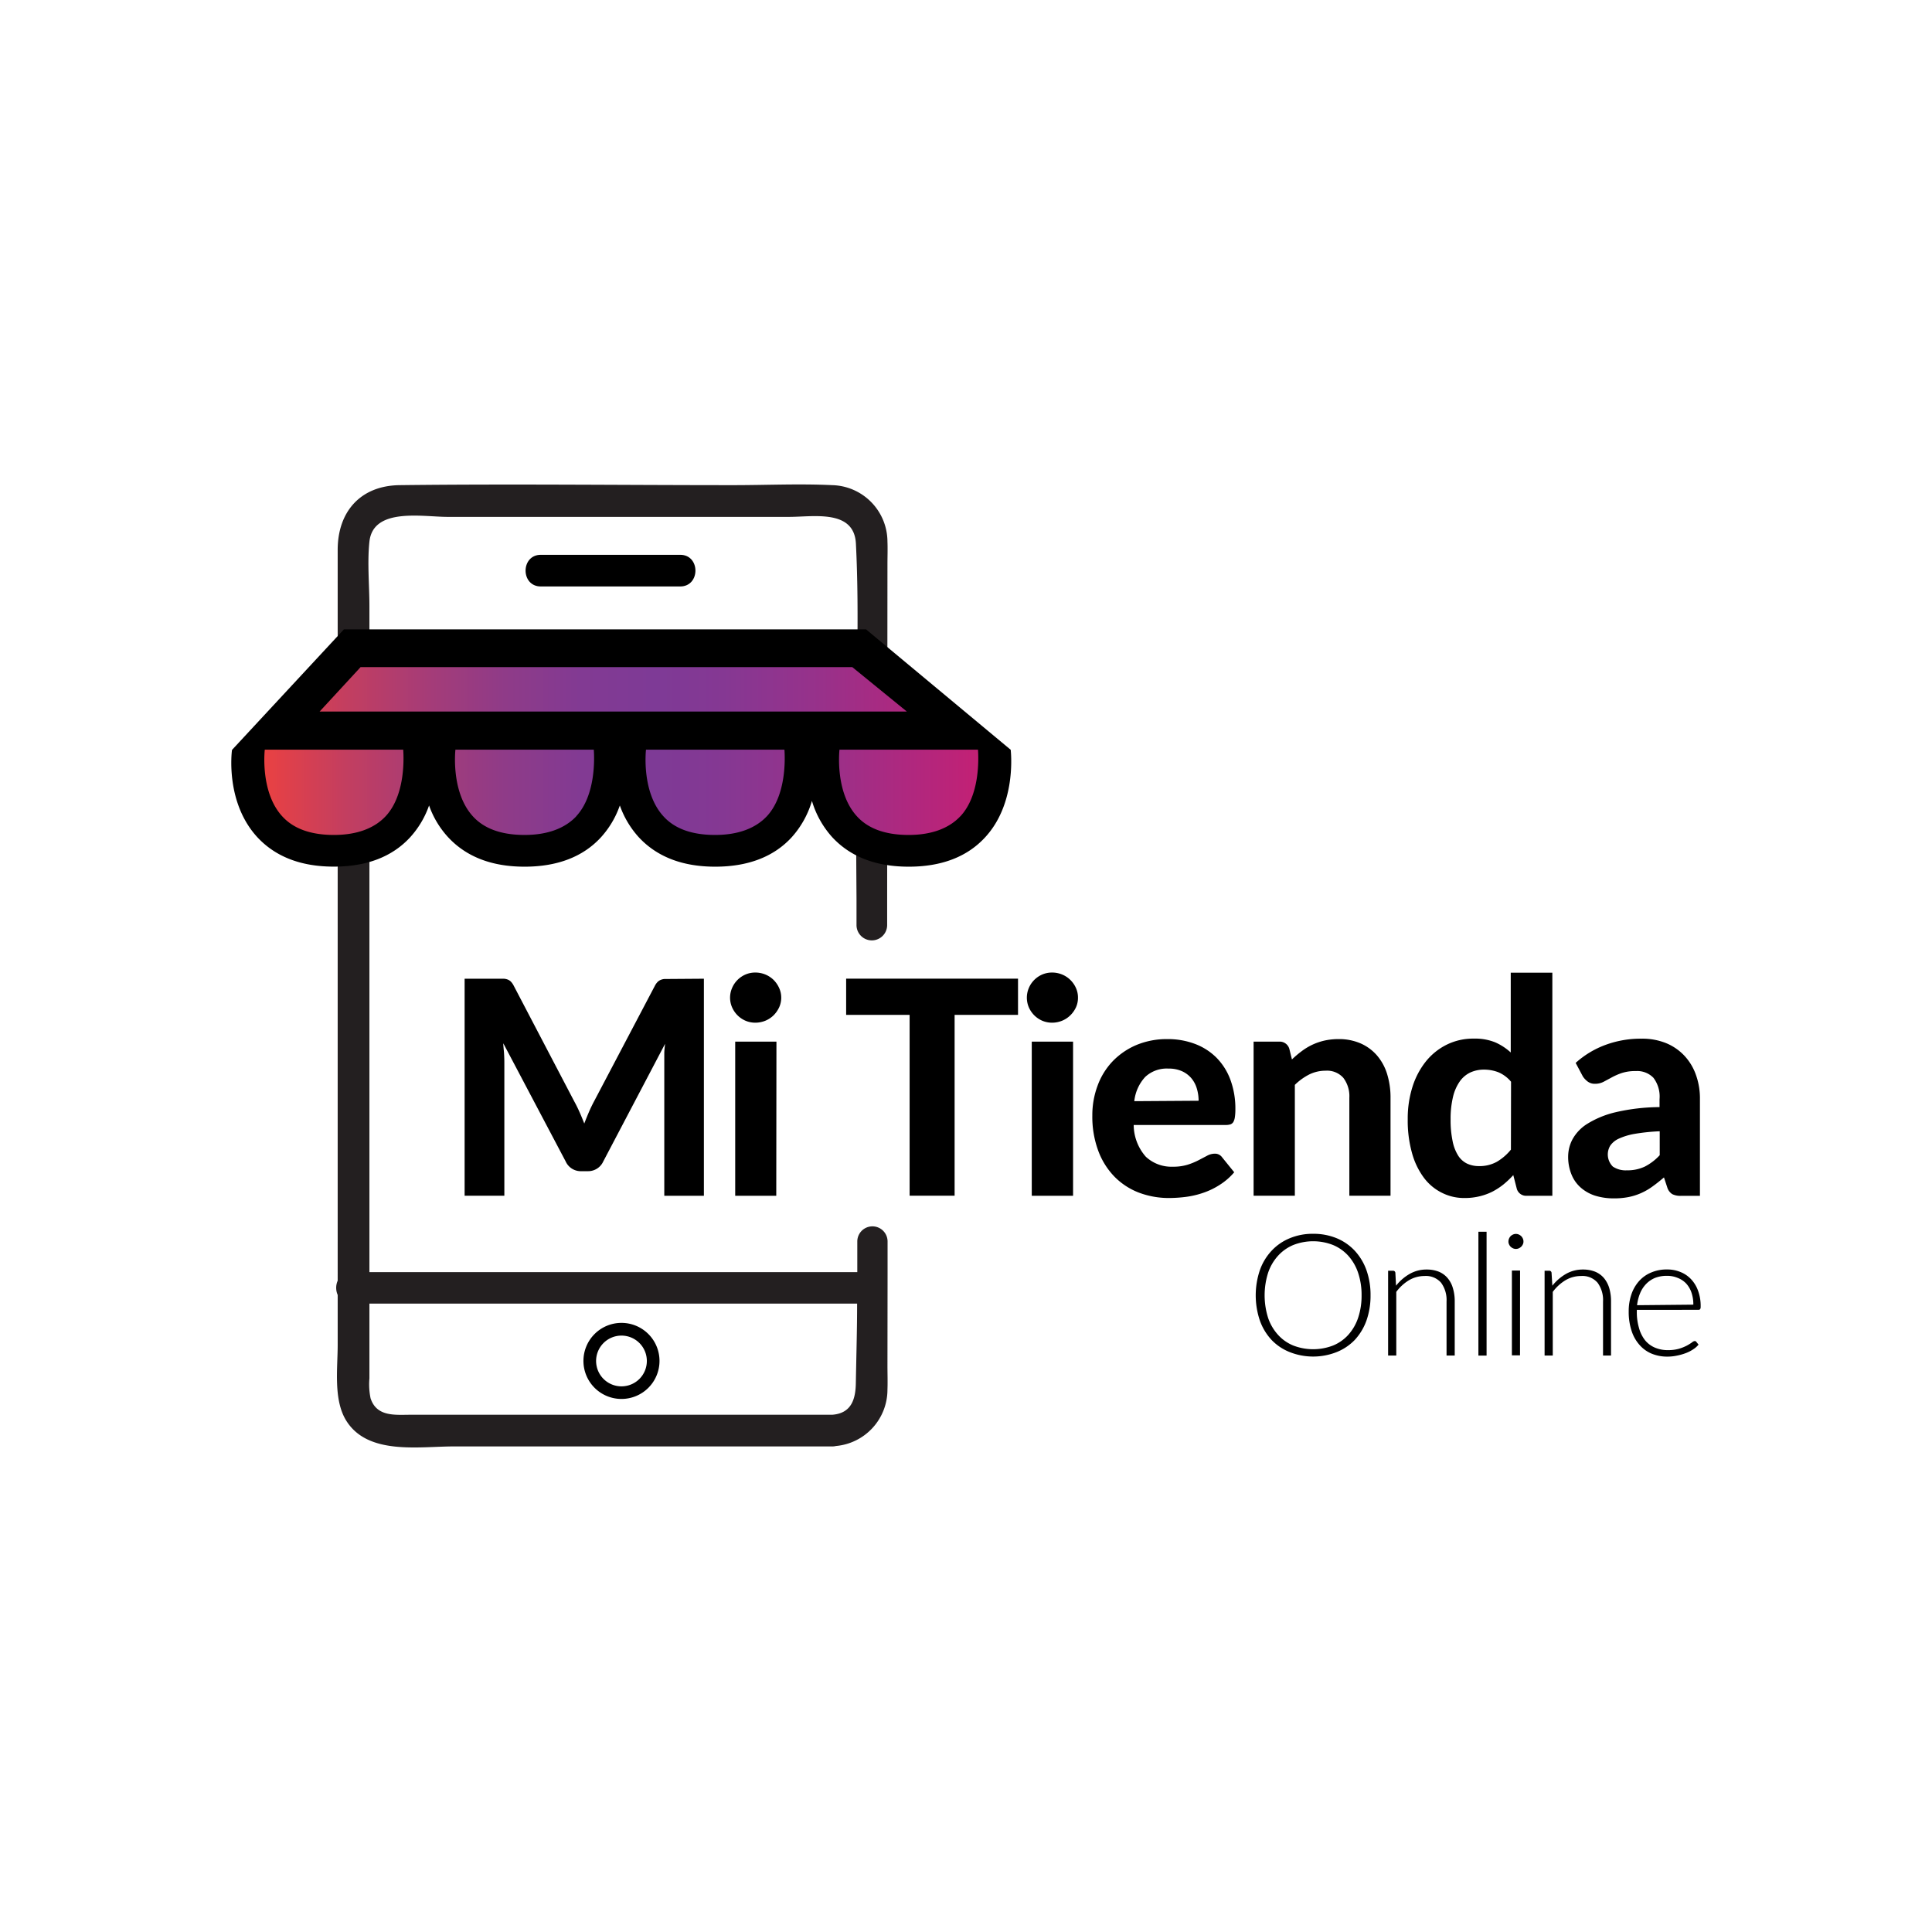 <svg xmlns="http://www.w3.org/2000/svg" xmlns:xlink="http://www.w3.org/1999/xlink" viewBox="0 0 319.02 319.02"><defs><style>.cls-1{fill:none;}.cls-2{fill:#231f20;}.cls-3{clip-path:url(#clip-path);}.cls-4{fill:url(#Degradado_sin_nombre_4);}</style><clipPath id="clip-path"><path class="cls-1" d="M41.14,126.1l2.93,11.15,10.18,2.91H63l3.57-3.56,3.7-7.34,4.7,6L83.74,140l5.73.19L95,138l4-4,2.67-4.2,7.09,6.8,7.62,3.7,6.12.2,5.73-3.63,4.52-6.09,3.5,0,.86,5.12,8.5,3.86,7.64.77,7.45-4.21,4-9.14L164,124.9s-20.38-16.79-21.46-16.76-82.5-1.42-82.5-1.42Z"/></clipPath><linearGradient id="Degradado_sin_nombre_4" x1="396.1" y1="597.48" x2="396.83" y2="597.48" gradientTransform="matrix(170.04, 0, 0, -170.04, -67310.23, 101716.26)" gradientUnits="userSpaceOnUse"><stop offset="0" stop-color="#ef413e"/><stop offset="0.01" stop-color="#ea4142"/><stop offset="0.12" stop-color="#c33e60"/><stop offset="0.23" stop-color="#a53c78"/><stop offset="0.33" stop-color="#8f3b88"/><stop offset="0.43" stop-color="#823a93"/><stop offset="0.53" stop-color="#7e3a96"/><stop offset="0.62" stop-color="#853893"/><stop offset="0.75" stop-color="#98318a"/><stop offset="0.9" stop-color="#b6257b"/><stop offset="1" stop-color="#cd1d70"/></linearGradient></defs><title>Logotype</title><g id="Layer_2" data-name="Layer 2"><g id="Capa_1" data-name="Capa 1"><rect class="cls-1" width="319.02" height="319.02"/><path d="M89.31,96.84h23c3.36,0,3.37-5.23,0-5.23h-23c-3.36,0-3.37,5.23,0,5.23"/><path class="cls-2" d="M146.56,210.18V205a2.48,2.48,0,1,0-5,0v3.11h0c0,.69,0,1.33,0,1.95H61V100.14c0-3.5-.37-7.22,0-10.7.61-5.7,8.8-4.09,12.9-4.09h56.43c4,0,10.7-1.29,11,4.4.62,12.19,0,24.58,0,36.78,0,8.25.1,21.86.1,21.86v4.36a2.53,2.53,0,1,0,5.06,0v-3.18h0c0-1.21.05-56.39.05-56.39,0-1.25.05-2.51,0-3.75a9.36,9.36,0,0,0-9.14-9.32c-5.4-.26-10.87,0-16.27,0-18.37,0-36.75-.22-55.11,0-6.5.07-10.26,4.38-10.26,10.7V211.47a2.94,2.94,0,0,0,0,2.36v8.24c0,3.89-.73,9.06,1.41,12.51,3.57,5.74,12,4.26,17.73,4.26h62.5a2.48,2.48,0,0,0,.63-.07,9.34,9.34,0,0,0,8.51-9.31c.05-1.31,0-2.64,0-4Zm-9.14,23.43H67.8c-2.51,0-5.6.39-6.61-2.72A11.33,11.33,0,0,1,61,227.6V215.26h80.53c0,4.13-.11,7.64-.21,13.05C141.29,230.88,140.69,233.37,137.42,233.61Z"/><path d="M102.62,231a6.28,6.28,0,1,1,6.28-6.28,6.28,6.28,0,0,1-6.28,6.28m0-10.46a4.19,4.19,0,1,0,4.19,4.18,4.19,4.19,0,0,0-4.19-4.18"/><path d="M116.23,161.61v35.84h-6.54v-22c0-.46,0-1,0-1.48s.07-1.07.13-1.61L99.61,191.79a2.74,2.74,0,0,1-2.59,1.6H96a2.73,2.73,0,0,1-2.59-1.6l-10.3-19.51c0,.57.09,1.13.12,1.66s.05,1,.05,1.5v22H76.72V161.61h5.63c.31,0,.59,0,.84,0a2.14,2.14,0,0,1,.65.14,1.56,1.56,0,0,1,.52.34,2.8,2.8,0,0,1,.46.66l10,19.11c.32.58.61,1.17.88,1.78s.53,1.24.78,1.88c.25-.66.51-1.3.78-1.93s.56-1.22.87-1.8l10-19a2.55,2.55,0,0,1,.47-.66,1.6,1.6,0,0,1,.53-.34,2.07,2.07,0,0,1,.64-.14c.24,0,.52,0,.85,0Z"/><path d="M129,164.74a3.79,3.79,0,0,1-.35,1.61,4.63,4.63,0,0,1-.92,1.31,4.33,4.33,0,0,1-1.36.89,4.43,4.43,0,0,1-1.67.32,4.07,4.07,0,0,1-1.59-.32,4.27,4.27,0,0,1-1.32-.89,4.37,4.37,0,0,1-.9-1.31,4,4,0,0,1,0-3.22,4.22,4.22,0,0,1,.9-1.33,4.27,4.27,0,0,1,1.32-.89,4.07,4.07,0,0,1,1.59-.32,4.43,4.43,0,0,1,1.67.32,4.33,4.33,0,0,1,1.36.89,4.45,4.45,0,0,1,.92,1.33,3.82,3.82,0,0,1,.35,1.61m-.82,32.71H121.4V172h6.81Z"/><polygon points="168.1 167.58 157.63 167.58 157.63 197.44 150.2 197.44 150.2 167.58 139.72 167.58 139.72 161.6 168.1 161.6 168.1 167.58"/><path d="M178,164.74a3.78,3.78,0,0,1-.34,1.61,4.47,4.47,0,0,1-.93,1.31,4.22,4.22,0,0,1-1.36.89,4.38,4.38,0,0,1-1.66.32,4.12,4.12,0,0,1-1.6-.32,4.27,4.27,0,0,1-1.32-.89,4.37,4.37,0,0,1-.9-1.31,4.09,4.09,0,0,1,0-3.22,4.22,4.22,0,0,1,.9-1.33,4.27,4.27,0,0,1,1.32-.89,4.12,4.12,0,0,1,1.6-.32,4.38,4.38,0,0,1,1.66.32,4.22,4.22,0,0,1,1.36.89,4.31,4.31,0,0,1,.93,1.33,3.81,3.81,0,0,1,.34,1.61m-.81,32.71h-6.82V172h6.82Z"/><path d="M187.2,185.76a8,8,0,0,0,2,5.24,6.18,6.18,0,0,0,4.48,1.65,7.93,7.93,0,0,0,2.43-.33,11.37,11.37,0,0,0,1.8-.74l1.41-.74a2.7,2.7,0,0,1,1.25-.34,1.43,1.43,0,0,1,1.23.6l2,2.47a10.44,10.44,0,0,1-2.4,2.08,12.29,12.29,0,0,1-2.71,1.31,14.45,14.45,0,0,1-2.84.67,22.37,22.37,0,0,1-2.77.19,14,14,0,0,1-5-.88,11.35,11.35,0,0,1-4-2.59,12.16,12.16,0,0,1-2.71-4.27,16.17,16.17,0,0,1-1-5.9,13.9,13.9,0,0,1,.86-4.89,11.6,11.6,0,0,1,2.45-4,11.86,11.86,0,0,1,3.91-2.71,13,13,0,0,1,5.18-1,12.64,12.64,0,0,1,4.51.78,10,10,0,0,1,3.56,2.26,10.2,10.2,0,0,1,2.32,3.65,13.72,13.72,0,0,1,.83,4.92,8.58,8.58,0,0,1-.08,1.26,2.31,2.31,0,0,1-.24.79.93.93,0,0,1-.47.41,2.37,2.37,0,0,1-.77.11Zm10.72-4a7,7,0,0,0-.29-2,4.75,4.75,0,0,0-.9-1.71,4.39,4.39,0,0,0-1.56-1.17,5.27,5.27,0,0,0-2.24-.43,5.18,5.18,0,0,0-3.83,1.38,7,7,0,0,0-1.8,4Z"/><path d="M213.33,174.94a16.71,16.71,0,0,1,1.59-1.35,10.21,10.21,0,0,1,1.76-1.07,10,10,0,0,1,2-.69,10.6,10.6,0,0,1,2.33-.25,8.92,8.92,0,0,1,3.68.72,7.62,7.62,0,0,1,2.7,2,8.54,8.54,0,0,1,1.66,3.06,13.1,13.1,0,0,1,.56,3.91v16.17h-6.8V181.27a5,5,0,0,0-1-3.3,3.58,3.58,0,0,0-2.91-1.17,6.06,6.06,0,0,0-2.69.61,9.57,9.57,0,0,0-2.4,1.73v18.3H207V172h4.19a1.65,1.65,0,0,1,1.71,1.19Z"/><path d="M256.33,160.62v36.83h-4.2a1.6,1.6,0,0,1-1.68-1.19l-.57-2.22a15.4,15.4,0,0,1-1.61,1.53,11.18,11.18,0,0,1-1.84,1.2,9.8,9.8,0,0,1-2.13.77,10.15,10.15,0,0,1-2.47.28,8.09,8.09,0,0,1-3.75-.87,8.34,8.34,0,0,1-3-2.53,12.23,12.23,0,0,1-1.94-4.09,19.82,19.82,0,0,1-.69-5.53,17.35,17.35,0,0,1,.77-5.29,12.93,12.93,0,0,1,2.21-4.22,10.26,10.26,0,0,1,3.46-2.79,9.85,9.85,0,0,1,4.5-1,8.8,8.8,0,0,1,3.49.61,9.32,9.32,0,0,1,2.58,1.68V160.62Zm-6.82,18a5.53,5.53,0,0,0-2.08-1.56,6.58,6.58,0,0,0-2.39-.44,5.36,5.36,0,0,0-2.25.47,4.49,4.49,0,0,0-1.74,1.47,7.42,7.42,0,0,0-1.12,2.55,15.43,15.43,0,0,0-.4,3.71,16.73,16.73,0,0,0,.33,3.6,7,7,0,0,0,.92,2.4,3.61,3.61,0,0,0,1.47,1.32,4.51,4.51,0,0,0,1.93.41,5.85,5.85,0,0,0,3-.72,8.61,8.61,0,0,0,2.31-2Z"/><path d="M260.18,175.51a15.16,15.16,0,0,1,5-3,16.81,16.81,0,0,1,5.88-1,10.42,10.42,0,0,1,4.06.74,8.66,8.66,0,0,1,3,2.06,9,9,0,0,1,1.91,3.15,11.46,11.46,0,0,1,.67,4v16H277.6a3,3,0,0,1-1.47-.28,2,2,0,0,1-.83-1.13l-.54-1.63c-.65.56-1.27,1.05-1.87,1.48A10.26,10.26,0,0,1,271,197a9.82,9.82,0,0,1-2.07.66,12.26,12.26,0,0,1-2.45.22,10.26,10.26,0,0,1-3.07-.44,6.67,6.67,0,0,1-2.38-1.33,5.72,5.72,0,0,1-1.54-2.18,7.68,7.68,0,0,1-.55-3,6.14,6.14,0,0,1,.72-2.81,7,7,0,0,1,2.46-2.56,15.6,15.6,0,0,1,4.64-1.9,32.82,32.82,0,0,1,7.27-.85v-1.31a5.12,5.12,0,0,0-1-3.52,3.71,3.71,0,0,0-2.91-1.12,7.19,7.19,0,0,0-2.35.33,10.58,10.58,0,0,0-1.64.72l-1.32.71a3,3,0,0,1-1.44.34,1.93,1.93,0,0,1-1.19-.36,3.43,3.43,0,0,1-.81-.85Zm13.88,11.29a32.69,32.69,0,0,0-4.15.43,10.58,10.58,0,0,0-2.63.8,3.44,3.44,0,0,0-1.38,1.13,2.82,2.82,0,0,0,.42,3.47,3.8,3.8,0,0,0,2.31.62,6.72,6.72,0,0,0,2.95-.61,8.75,8.75,0,0,0,2.48-1.89Z"/><path d="M226.31,213.89a12.3,12.3,0,0,1-.68,4.18,9.37,9.37,0,0,1-1.94,3.2,8.58,8.58,0,0,1-3,2,10.54,10.54,0,0,1-7.71,0,8.45,8.45,0,0,1-3-2,9.22,9.22,0,0,1-1.94-3.2,13,13,0,0,1,0-8.35,9.12,9.12,0,0,1,1.94-3.2,8.47,8.47,0,0,1,3-2.06,9.78,9.78,0,0,1,3.85-.73,10.05,10.05,0,0,1,3.86.72,8.6,8.6,0,0,1,3,2.06,9.41,9.41,0,0,1,1.94,3.21,12.24,12.24,0,0,1,.68,4.17m-1.48,0a11.43,11.43,0,0,0-.58-3.74,8.09,8.09,0,0,0-1.63-2.81,7.06,7.06,0,0,0-2.53-1.77,9,9,0,0,0-6.51,0,7.06,7.06,0,0,0-2.53,1.77,8,8,0,0,0-1.65,2.81,12.35,12.35,0,0,0,0,7.48,7.93,7.93,0,0,0,1.65,2.8,6.92,6.92,0,0,0,2.53,1.76,9.13,9.13,0,0,0,6.51,0,6.92,6.92,0,0,0,2.53-1.76,8,8,0,0,0,1.63-2.8,11.43,11.43,0,0,0,.58-3.74"/><path d="M230.52,212.3a7.79,7.79,0,0,1,2.24-1.94,5.53,5.53,0,0,1,2.83-.73,5.33,5.33,0,0,1,2,.36,3.79,3.79,0,0,1,1.45,1.06,4.46,4.46,0,0,1,.87,1.66,7.34,7.34,0,0,1,.3,2.19v8.93h-1.35V214.9a4.82,4.82,0,0,0-.9-3.09,3.31,3.31,0,0,0-2.74-1.11,5,5,0,0,0-2.55.69,7.24,7.24,0,0,0-2.11,1.93v10.51h-1.35v-14H230a.37.37,0,0,1,.41.35Z"/><rect x="244.12" y="203.39" width="1.35" height="20.45"/><path d="M251.56,205a1,1,0,0,1-.1.47,1.36,1.36,0,0,1-.27.39,1.56,1.56,0,0,1-.4.27,1.18,1.18,0,0,1-.95,0,1.56,1.56,0,0,1-.4-.27,1.16,1.16,0,0,1-.26-.39,1,1,0,0,1-.1-.47,1.31,1.31,0,0,1,.36-.88,1.34,1.34,0,0,1,.4-.27,1.18,1.18,0,0,1,.95,0,1.34,1.34,0,0,1,.4.27,1.28,1.28,0,0,1,.27.4,1.12,1.12,0,0,1,.1.48m-.57,18.8h-1.34v-14H251Z"/><path d="M256.33,212.3a7.92,7.92,0,0,1,2.24-1.94,5.55,5.55,0,0,1,2.83-.73,5.29,5.29,0,0,1,2,.36,3.83,3.83,0,0,1,1.46,1.06,4.77,4.77,0,0,1,.87,1.66,7.69,7.69,0,0,1,.29,2.19v8.93H264.7V214.9a4.82,4.82,0,0,0-.9-3.09,3.29,3.29,0,0,0-2.73-1.11,5,5,0,0,0-2.56.69,7.37,7.37,0,0,0-2.11,1.93v10.51h-1.35v-14h.75a.37.37,0,0,1,.4.35Z"/><path d="M270.28,216.29v.27a9.18,9.18,0,0,0,.37,2.76,5.63,5.63,0,0,0,1,2,4.22,4.22,0,0,0,1.63,1.21,5.39,5.39,0,0,0,2.13.41,6.57,6.57,0,0,0,1.83-.23,7.15,7.15,0,0,0,1.3-.52,8.11,8.11,0,0,0,.84-.52.85.85,0,0,1,.45-.23.31.31,0,0,1,.28.14l.36.45a3.63,3.63,0,0,1-.89.78,5.77,5.77,0,0,1-1.24.63,8.89,8.89,0,0,1-1.46.41,7.51,7.51,0,0,1-1.56.16,6.72,6.72,0,0,1-2.62-.5,5.44,5.44,0,0,1-2-1.46,6.46,6.46,0,0,1-1.3-2.34,9.87,9.87,0,0,1-.46-3.16,8.53,8.53,0,0,1,.43-2.78,6.35,6.35,0,0,1,1.24-2.19,5.5,5.5,0,0,1,2-1.44,6.44,6.44,0,0,1,2.66-.52,5.62,5.62,0,0,1,2.19.41,4.92,4.92,0,0,1,1.76,1.18,5.44,5.44,0,0,1,1.17,1.92,7.29,7.29,0,0,1,.43,2.61.85.85,0,0,1-.08.43.35.35,0,0,1-.28.11Zm9.33-.86a6,6,0,0,0-.31-2,4.26,4.26,0,0,0-.9-1.52A3.85,3.85,0,0,0,277,211a4.46,4.46,0,0,0-1.74-.33,5.33,5.33,0,0,0-1.94.33,4.32,4.32,0,0,0-1.49,1,4.9,4.9,0,0,0-1,1.52,7.37,7.37,0,0,0-.51,2Z"/><g class="cls-3"><rect class="cls-4" x="41.14" y="106.72" width="123.62" height="33.71"/></g><path d="M166.87,123.79,143,103.92H56.79L38.31,123.83h0c-.06.43-1.08,8.69,4.18,14.41,3,3.23,7.21,4.86,12.63,4.86s9.66-1.63,12.62-4.86A15.26,15.26,0,0,0,70.85,133,15.13,15.13,0,0,0,74,138.25c3,3.23,7.21,4.86,12.62,4.86s9.66-1.63,12.62-4.86a15.26,15.26,0,0,0,3.11-5.25,15.44,15.44,0,0,0,3.13,5.25c3,3.23,7.21,4.86,12.62,4.86s9.67-1.63,12.63-4.86a15.49,15.49,0,0,0,3.34-6,15.52,15.52,0,0,0,3.36,6c3,3.23,7.21,4.86,12.63,4.86s9.66-1.63,12.62-4.86c4.82-5.23,4.37-12.86,4.21-14.46m-103.22,11c-1.88,2-4.76,3.08-8.53,3.08s-6.65-1-8.54-3.08c-3.67-4-2.89-10.92-2.88-11l22.86,0c.1,1.39.35,7.52-2.91,11m31.49,0c-1.89,2-4.76,3.08-8.54,3.08s-6.65-1-8.54-3.08c-3.66-4-2.89-10.93-2.88-11H72v0H98.05c.1,1.39.34,7.52-2.91,11m31.48,0c-1.89,2-4.76,3.08-8.54,3.08s-6.65-1-8.53-3.08c-3.67-4-2.89-10.93-2.88-11h-3.23v0h26.09c.1,1.39.34,7.52-2.91,11m-73.84-17.3,6.76-7.33h81.2l9,7.33Zm105.79,17.3c-1.88,2-4.76,3.08-8.53,3.08s-6.65-1-8.54-3.08c-3.67-4-2.89-10.93-2.88-11h-3.69v0h26.56c.1,1.39.35,7.52-2.91,11"/></g></g></svg>